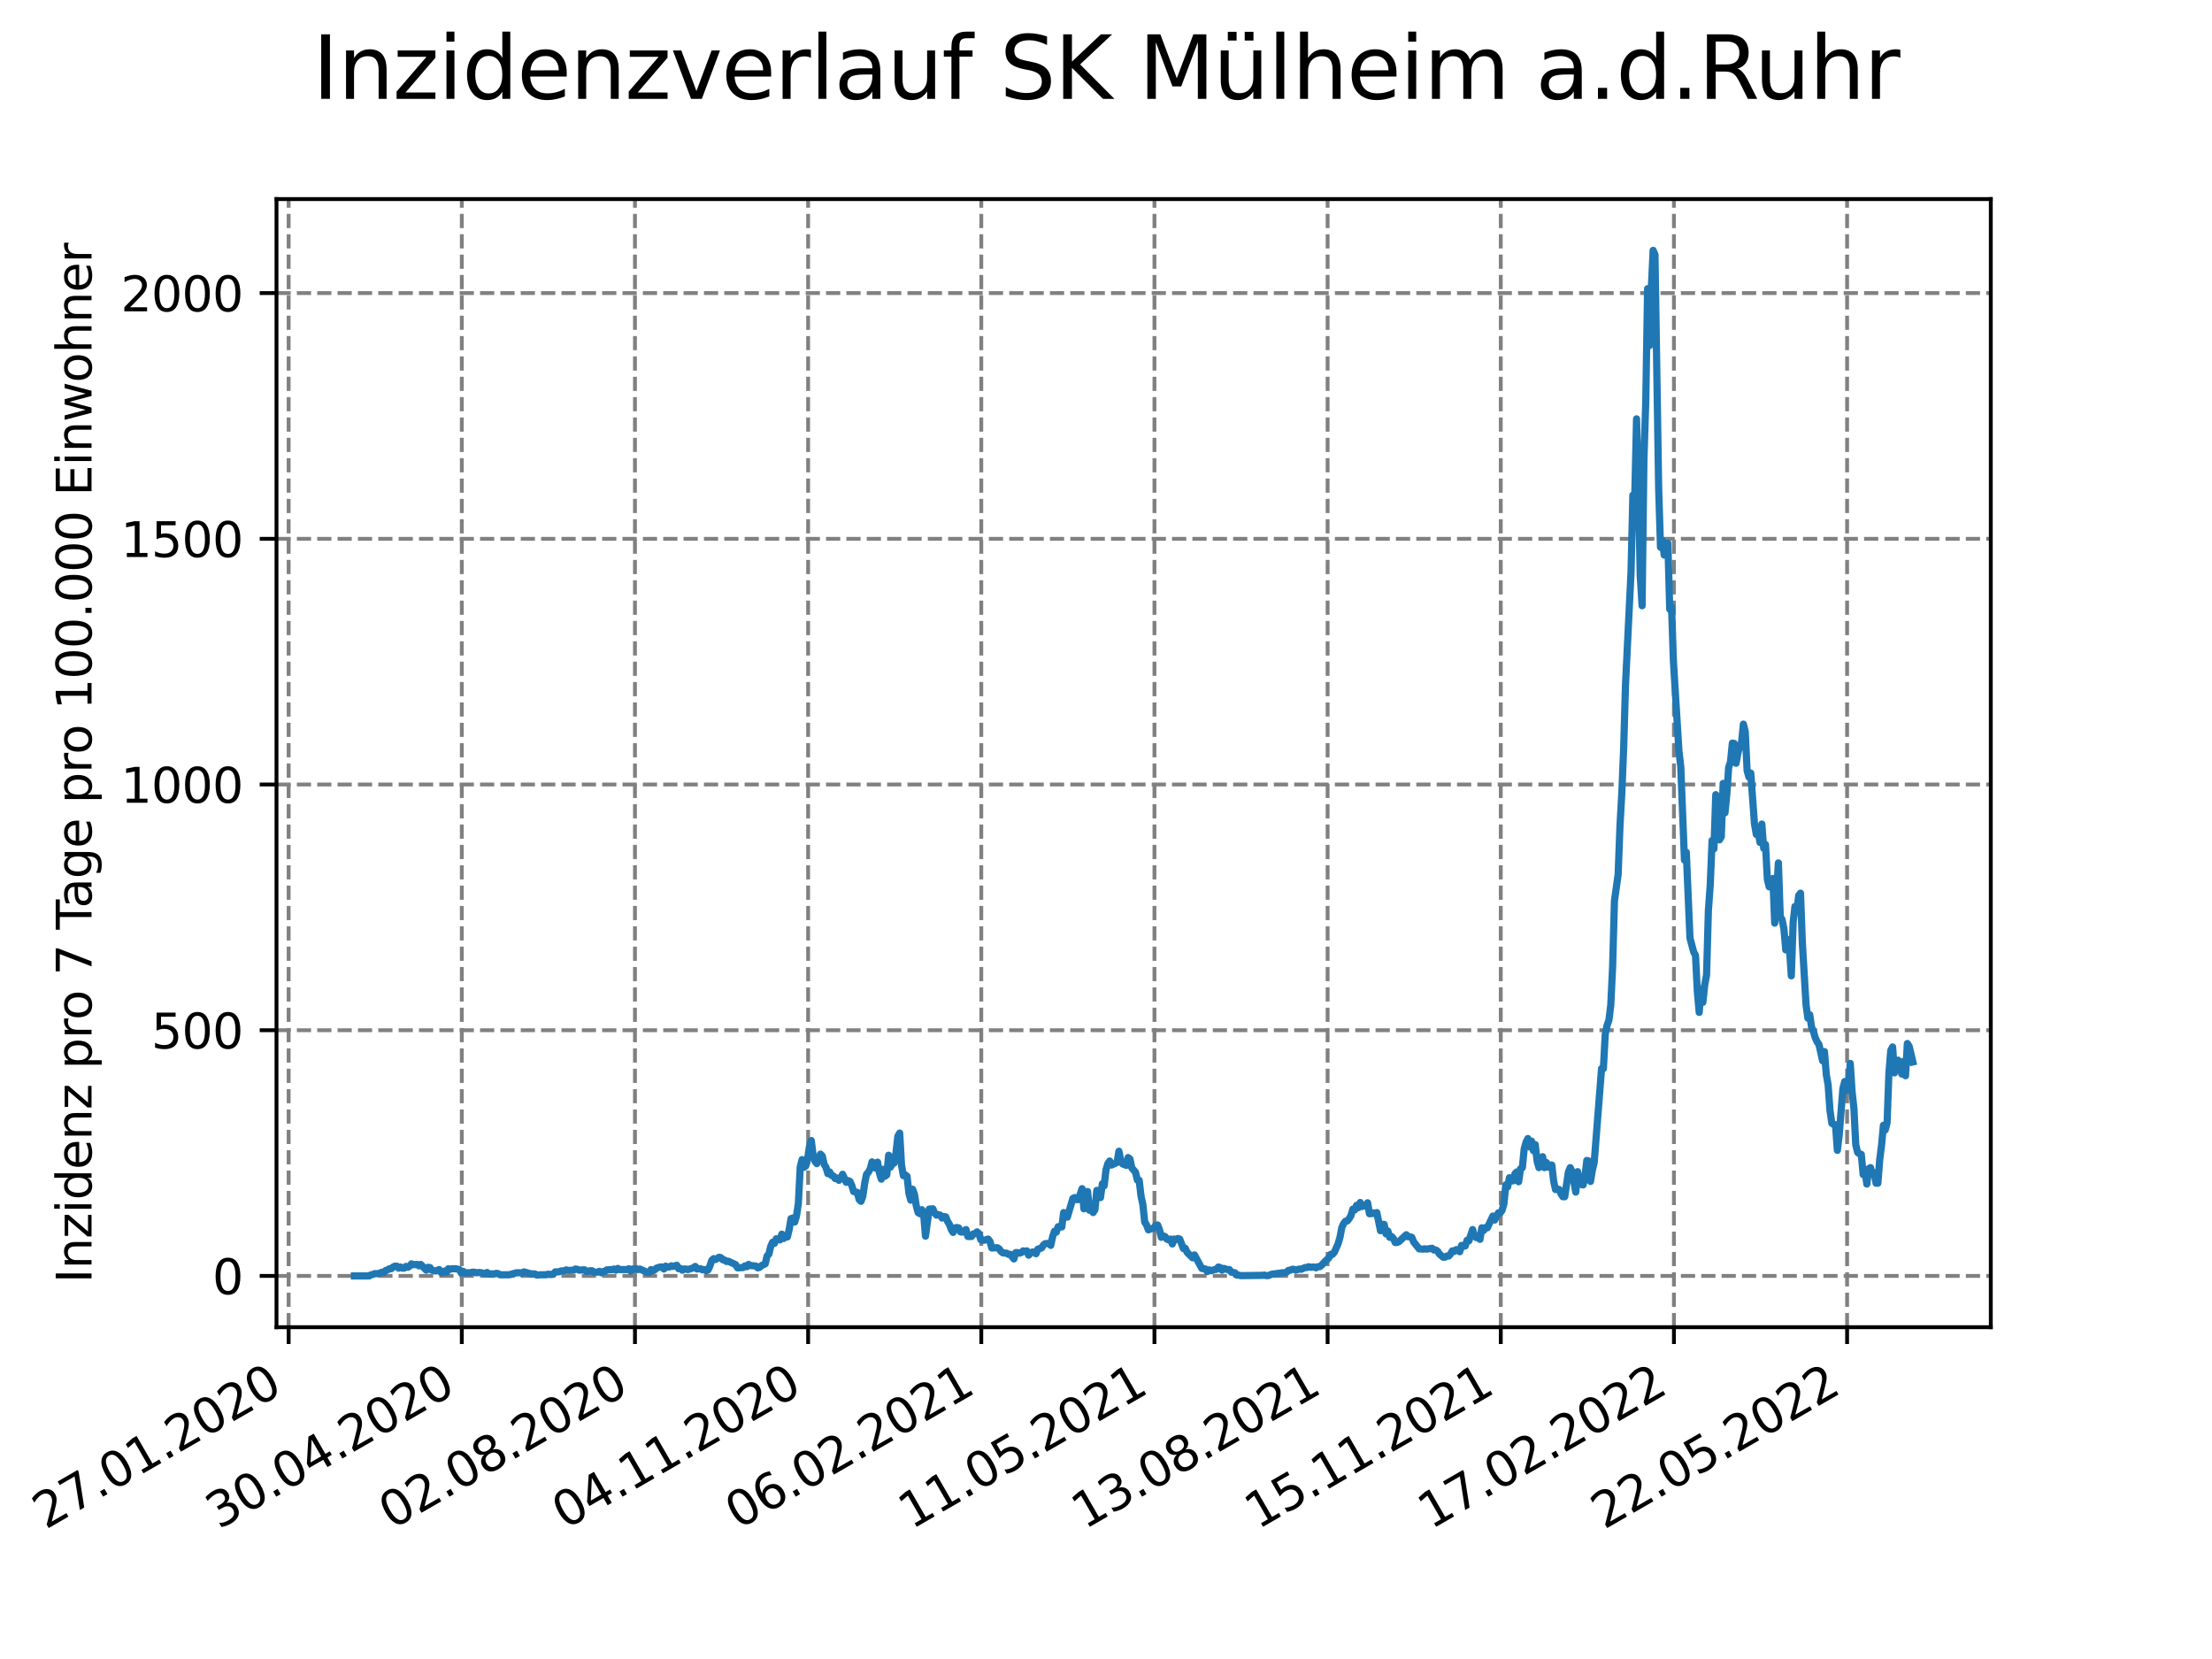 <?xml version="1.0" encoding="utf-8" standalone="no"?>
<!DOCTYPE svg PUBLIC "-//W3C//DTD SVG 1.1//EN"
  "http://www.w3.org/Graphics/SVG/1.1/DTD/svg11.dtd">
<svg xmlns:xlink="http://www.w3.org/1999/xlink" width="460.8pt" height="345.6pt" viewBox="0 0 460.8 345.6" xmlns="http://www.w3.org/2000/svg" version="1.1">
 <defs>
  <style type="text/css">*{stroke-linejoin: round; stroke-linecap: butt}</style>
 </defs>
 <g id="figure_1">
  <g id="patch_1">
   <path d="M 0 345.6 
L 460.8 345.6 
L 460.8 0 
L 0 0 
z
" style="fill: #ffffff"/>
  </g>
  <g id="axes_1">
   <g id="patch_2">
    <path d="M 57.6 276.48 
L 414.72 276.48 
L 414.72 41.472 
L 57.6 41.472 
z
" style="fill: #ffffff"/>
   </g>
   <g id="matplotlib.axis_1">
    <g id="xtick_1">
     <g id="line2d_1">
      <path d="M 60.13 276.48 
L 60.13 41.472 
" clip-path="url(#pe3eaaa226e)" style="fill: none; stroke-dasharray: 2.96,1.28; stroke-dashoffset: 0; stroke: #808080; stroke-width: 0.8"/>
     </g>
     <g id="line2d_2">
      <defs>
       <path id="mf69eba9fa1" d="M 0 0 
L 0 3.5 
" style="stroke: #000000; stroke-width: 0.8"/>
      </defs>
      <g>
       <use xlink:href="#mf69eba9fa1" x="60.13" y="276.48" style="stroke: #000000; stroke-width: 0.8"/>
      </g>
     </g>
     <g id="text_1">
      <!-- 27.01.2020 -->
      <g transform="translate(9.504 318.689)rotate(-30)scale(0.1 -0.1)">
       <defs>
        <path id="DejaVuSans-32" d="M 1228 531 
L 3431 531 
L 3431 0 
L 469 0 
L 469 531 
Q 828 903 1448 1529 
Q 2069 2156 2228 2338 
Q 2531 2678 2651 2914 
Q 2772 3150 2772 3378 
Q 2772 3750 2511 3984 
Q 2250 4219 1831 4219 
Q 1534 4219 1204 4116 
Q 875 4013 500 3803 
L 500 4441 
Q 881 4594 1212 4672 
Q 1544 4750 1819 4750 
Q 2544 4750 2975 4387 
Q 3406 4025 3406 3419 
Q 3406 3131 3298 2873 
Q 3191 2616 2906 2266 
Q 2828 2175 2409 1742 
Q 1991 1309 1228 531 
z
" transform="scale(0.016)"/>
        <path id="DejaVuSans-37" d="M 525 4666 
L 3525 4666 
L 3525 4397 
L 1831 0 
L 1172 0 
L 2766 4134 
L 525 4134 
L 525 4666 
z
" transform="scale(0.016)"/>
        <path id="DejaVuSans-2e" d="M 684 794 
L 1344 794 
L 1344 0 
L 684 0 
L 684 794 
z
" transform="scale(0.016)"/>
        <path id="DejaVuSans-30" d="M 2034 4250 
Q 1547 4250 1301 3770 
Q 1056 3291 1056 2328 
Q 1056 1369 1301 889 
Q 1547 409 2034 409 
Q 2525 409 2770 889 
Q 3016 1369 3016 2328 
Q 3016 3291 2770 3770 
Q 2525 4250 2034 4250 
z
M 2034 4750 
Q 2819 4750 3233 4129 
Q 3647 3509 3647 2328 
Q 3647 1150 3233 529 
Q 2819 -91 2034 -91 
Q 1250 -91 836 529 
Q 422 1150 422 2328 
Q 422 3509 836 4129 
Q 1250 4750 2034 4750 
z
" transform="scale(0.016)"/>
        <path id="DejaVuSans-31" d="M 794 531 
L 1825 531 
L 1825 4091 
L 703 3866 
L 703 4441 
L 1819 4666 
L 2450 4666 
L 2450 531 
L 3481 531 
L 3481 0 
L 794 0 
L 794 531 
z
" transform="scale(0.016)"/>
       </defs>
       <use xlink:href="#DejaVuSans-32"/>
       <use xlink:href="#DejaVuSans-37" x="63.623"/>
       <use xlink:href="#DejaVuSans-2e" x="127.246"/>
       <use xlink:href="#DejaVuSans-30" x="159.033"/>
       <use xlink:href="#DejaVuSans-31" x="222.656"/>
       <use xlink:href="#DejaVuSans-2e" x="286.279"/>
       <use xlink:href="#DejaVuSans-32" x="318.066"/>
       <use xlink:href="#DejaVuSans-30" x="381.689"/>
       <use xlink:href="#DejaVuSans-32" x="445.312"/>
       <use xlink:href="#DejaVuSans-30" x="508.936"/>
      </g>
     </g>
    </g>
    <g id="xtick_2">
     <g id="line2d_3">
      <path d="M 96.202 276.48 
L 96.202 41.472 
" clip-path="url(#pe3eaaa226e)" style="fill: none; stroke-dasharray: 2.96,1.28; stroke-dashoffset: 0; stroke: #808080; stroke-width: 0.8"/>
     </g>
     <g id="line2d_4">
      <g>
       <use xlink:href="#mf69eba9fa1" x="96.202" y="276.48" style="stroke: #000000; stroke-width: 0.8"/>
      </g>
     </g>
     <g id="text_2">
      <!-- 30.04.2020 -->
      <g transform="translate(45.577 318.689)rotate(-30)scale(0.1 -0.1)">
       <defs>
        <path id="DejaVuSans-33" d="M 2597 2516 
Q 3050 2419 3304 2112 
Q 3559 1806 3559 1356 
Q 3559 666 3084 287 
Q 2609 -91 1734 -91 
Q 1441 -91 1130 -33 
Q 819 25 488 141 
L 488 750 
Q 750 597 1062 519 
Q 1375 441 1716 441 
Q 2309 441 2620 675 
Q 2931 909 2931 1356 
Q 2931 1769 2642 2001 
Q 2353 2234 1838 2234 
L 1294 2234 
L 1294 2753 
L 1863 2753 
Q 2328 2753 2575 2939 
Q 2822 3125 2822 3475 
Q 2822 3834 2567 4026 
Q 2313 4219 1838 4219 
Q 1578 4219 1281 4162 
Q 984 4106 628 3988 
L 628 4550 
Q 988 4650 1302 4700 
Q 1616 4750 1894 4750 
Q 2613 4750 3031 4423 
Q 3450 4097 3450 3541 
Q 3450 3153 3228 2886 
Q 3006 2619 2597 2516 
z
" transform="scale(0.016)"/>
        <path id="DejaVuSans-34" d="M 2419 4116 
L 825 1625 
L 2419 1625 
L 2419 4116 
z
M 2253 4666 
L 3047 4666 
L 3047 1625 
L 3713 1625 
L 3713 1100 
L 3047 1100 
L 3047 0 
L 2419 0 
L 2419 1100 
L 313 1100 
L 313 1709 
L 2253 4666 
z
" transform="scale(0.016)"/>
       </defs>
       <use xlink:href="#DejaVuSans-33"/>
       <use xlink:href="#DejaVuSans-30" x="63.623"/>
       <use xlink:href="#DejaVuSans-2e" x="127.246"/>
       <use xlink:href="#DejaVuSans-30" x="159.033"/>
       <use xlink:href="#DejaVuSans-34" x="222.656"/>
       <use xlink:href="#DejaVuSans-2e" x="286.279"/>
       <use xlink:href="#DejaVuSans-32" x="318.066"/>
       <use xlink:href="#DejaVuSans-30" x="381.689"/>
       <use xlink:href="#DejaVuSans-32" x="445.312"/>
       <use xlink:href="#DejaVuSans-30" x="508.936"/>
      </g>
     </g>
    </g>
    <g id="xtick_3">
     <g id="line2d_5">
      <path d="M 132.275 276.48 
L 132.275 41.472 
" clip-path="url(#pe3eaaa226e)" style="fill: none; stroke-dasharray: 2.96,1.28; stroke-dashoffset: 0; stroke: #808080; stroke-width: 0.8"/>
     </g>
     <g id="line2d_6">
      <g>
       <use xlink:href="#mf69eba9fa1" x="132.275" y="276.48" style="stroke: #000000; stroke-width: 0.8"/>
      </g>
     </g>
     <g id="text_3">
      <!-- 02.08.2020 -->
      <g transform="translate(81.65 318.689)rotate(-30)scale(0.1 -0.1)">
       <defs>
        <path id="DejaVuSans-38" d="M 2034 2216 
Q 1584 2216 1326 1975 
Q 1069 1734 1069 1313 
Q 1069 891 1326 650 
Q 1584 409 2034 409 
Q 2484 409 2743 651 
Q 3003 894 3003 1313 
Q 3003 1734 2745 1975 
Q 2488 2216 2034 2216 
z
M 1403 2484 
Q 997 2584 770 2862 
Q 544 3141 544 3541 
Q 544 4100 942 4425 
Q 1341 4750 2034 4750 
Q 2731 4750 3128 4425 
Q 3525 4100 3525 3541 
Q 3525 3141 3298 2862 
Q 3072 2584 2669 2484 
Q 3125 2378 3379 2068 
Q 3634 1759 3634 1313 
Q 3634 634 3220 271 
Q 2806 -91 2034 -91 
Q 1263 -91 848 271 
Q 434 634 434 1313 
Q 434 1759 690 2068 
Q 947 2378 1403 2484 
z
M 1172 3481 
Q 1172 3119 1398 2916 
Q 1625 2713 2034 2713 
Q 2441 2713 2670 2916 
Q 2900 3119 2900 3481 
Q 2900 3844 2670 4047 
Q 2441 4250 2034 4250 
Q 1625 4250 1398 4047 
Q 1172 3844 1172 3481 
z
" transform="scale(0.016)"/>
       </defs>
       <use xlink:href="#DejaVuSans-30"/>
       <use xlink:href="#DejaVuSans-32" x="63.623"/>
       <use xlink:href="#DejaVuSans-2e" x="127.246"/>
       <use xlink:href="#DejaVuSans-30" x="159.033"/>
       <use xlink:href="#DejaVuSans-38" x="222.656"/>
       <use xlink:href="#DejaVuSans-2e" x="286.279"/>
       <use xlink:href="#DejaVuSans-32" x="318.066"/>
       <use xlink:href="#DejaVuSans-30" x="381.689"/>
       <use xlink:href="#DejaVuSans-32" x="445.312"/>
       <use xlink:href="#DejaVuSans-30" x="508.936"/>
      </g>
     </g>
    </g>
    <g id="xtick_4">
     <g id="line2d_7">
      <path d="M 168.348 276.48 
L 168.348 41.472 
" clip-path="url(#pe3eaaa226e)" style="fill: none; stroke-dasharray: 2.96,1.28; stroke-dashoffset: 0; stroke: #808080; stroke-width: 0.8"/>
     </g>
     <g id="line2d_8">
      <g>
       <use xlink:href="#mf69eba9fa1" x="168.348" y="276.48" style="stroke: #000000; stroke-width: 0.8"/>
      </g>
     </g>
     <g id="text_4">
      <!-- 04.11.2020 -->
      <g transform="translate(117.723 318.689)rotate(-30)scale(0.1 -0.1)">
       <use xlink:href="#DejaVuSans-30"/>
       <use xlink:href="#DejaVuSans-34" x="63.623"/>
       <use xlink:href="#DejaVuSans-2e" x="127.246"/>
       <use xlink:href="#DejaVuSans-31" x="159.033"/>
       <use xlink:href="#DejaVuSans-31" x="222.656"/>
       <use xlink:href="#DejaVuSans-2e" x="286.279"/>
       <use xlink:href="#DejaVuSans-32" x="318.066"/>
       <use xlink:href="#DejaVuSans-30" x="381.689"/>
       <use xlink:href="#DejaVuSans-32" x="445.312"/>
       <use xlink:href="#DejaVuSans-30" x="508.936"/>
      </g>
     </g>
    </g>
    <g id="xtick_5">
     <g id="line2d_9">
      <path d="M 204.42 276.48 
L 204.42 41.472 
" clip-path="url(#pe3eaaa226e)" style="fill: none; stroke-dasharray: 2.96,1.28; stroke-dashoffset: 0; stroke: #808080; stroke-width: 0.8"/>
     </g>
     <g id="line2d_10">
      <g>
       <use xlink:href="#mf69eba9fa1" x="204.42" y="276.48" style="stroke: #000000; stroke-width: 0.8"/>
      </g>
     </g>
     <g id="text_5">
      <!-- 06.02.2021 -->
      <g transform="translate(153.795 318.689)rotate(-30)scale(0.1 -0.1)">
       <defs>
        <path id="DejaVuSans-36" d="M 2113 2584 
Q 1688 2584 1439 2293 
Q 1191 2003 1191 1497 
Q 1191 994 1439 701 
Q 1688 409 2113 409 
Q 2538 409 2786 701 
Q 3034 994 3034 1497 
Q 3034 2003 2786 2293 
Q 2538 2584 2113 2584 
z
M 3366 4563 
L 3366 3988 
Q 3128 4100 2886 4159 
Q 2644 4219 2406 4219 
Q 1781 4219 1451 3797 
Q 1122 3375 1075 2522 
Q 1259 2794 1537 2939 
Q 1816 3084 2150 3084 
Q 2853 3084 3261 2657 
Q 3669 2231 3669 1497 
Q 3669 778 3244 343 
Q 2819 -91 2113 -91 
Q 1303 -91 875 529 
Q 447 1150 447 2328 
Q 447 3434 972 4092 
Q 1497 4750 2381 4750 
Q 2619 4750 2861 4703 
Q 3103 4656 3366 4563 
z
" transform="scale(0.016)"/>
       </defs>
       <use xlink:href="#DejaVuSans-30"/>
       <use xlink:href="#DejaVuSans-36" x="63.623"/>
       <use xlink:href="#DejaVuSans-2e" x="127.246"/>
       <use xlink:href="#DejaVuSans-30" x="159.033"/>
       <use xlink:href="#DejaVuSans-32" x="222.656"/>
       <use xlink:href="#DejaVuSans-2e" x="286.279"/>
       <use xlink:href="#DejaVuSans-32" x="318.066"/>
       <use xlink:href="#DejaVuSans-30" x="381.689"/>
       <use xlink:href="#DejaVuSans-32" x="445.312"/>
       <use xlink:href="#DejaVuSans-31" x="508.936"/>
      </g>
     </g>
    </g>
    <g id="xtick_6">
     <g id="line2d_11">
      <path d="M 240.493 276.48 
L 240.493 41.472 
" clip-path="url(#pe3eaaa226e)" style="fill: none; stroke-dasharray: 2.96,1.28; stroke-dashoffset: 0; stroke: #808080; stroke-width: 0.8"/>
     </g>
     <g id="line2d_12">
      <g>
       <use xlink:href="#mf69eba9fa1" x="240.493" y="276.48" style="stroke: #000000; stroke-width: 0.8"/>
      </g>
     </g>
     <g id="text_6">
      <!-- 11.05.2021 -->
      <g transform="translate(189.868 318.689)rotate(-30)scale(0.1 -0.1)">
       <defs>
        <path id="DejaVuSans-35" d="M 691 4666 
L 3169 4666 
L 3169 4134 
L 1269 4134 
L 1269 2991 
Q 1406 3038 1543 3061 
Q 1681 3084 1819 3084 
Q 2600 3084 3056 2656 
Q 3513 2228 3513 1497 
Q 3513 744 3044 326 
Q 2575 -91 1722 -91 
Q 1428 -91 1123 -41 
Q 819 9 494 109 
L 494 744 
Q 775 591 1075 516 
Q 1375 441 1709 441 
Q 2250 441 2565 725 
Q 2881 1009 2881 1497 
Q 2881 1984 2565 2268 
Q 2250 2553 1709 2553 
Q 1456 2553 1204 2497 
Q 953 2441 691 2322 
L 691 4666 
z
" transform="scale(0.016)"/>
       </defs>
       <use xlink:href="#DejaVuSans-31"/>
       <use xlink:href="#DejaVuSans-31" x="63.623"/>
       <use xlink:href="#DejaVuSans-2e" x="127.246"/>
       <use xlink:href="#DejaVuSans-30" x="159.033"/>
       <use xlink:href="#DejaVuSans-35" x="222.656"/>
       <use xlink:href="#DejaVuSans-2e" x="286.279"/>
       <use xlink:href="#DejaVuSans-32" x="318.066"/>
       <use xlink:href="#DejaVuSans-30" x="381.689"/>
       <use xlink:href="#DejaVuSans-32" x="445.312"/>
       <use xlink:href="#DejaVuSans-31" x="508.936"/>
      </g>
     </g>
    </g>
    <g id="xtick_7">
     <g id="line2d_13">
      <path d="M 276.566 276.48 
L 276.566 41.472 
" clip-path="url(#pe3eaaa226e)" style="fill: none; stroke-dasharray: 2.96,1.28; stroke-dashoffset: 0; stroke: #808080; stroke-width: 0.8"/>
     </g>
     <g id="line2d_14">
      <g>
       <use xlink:href="#mf69eba9fa1" x="276.566" y="276.48" style="stroke: #000000; stroke-width: 0.8"/>
      </g>
     </g>
     <g id="text_7">
      <!-- 13.08.2021 -->
      <g transform="translate(225.941 318.689)rotate(-30)scale(0.1 -0.1)">
       <use xlink:href="#DejaVuSans-31"/>
       <use xlink:href="#DejaVuSans-33" x="63.623"/>
       <use xlink:href="#DejaVuSans-2e" x="127.246"/>
       <use xlink:href="#DejaVuSans-30" x="159.033"/>
       <use xlink:href="#DejaVuSans-38" x="222.656"/>
       <use xlink:href="#DejaVuSans-2e" x="286.279"/>
       <use xlink:href="#DejaVuSans-32" x="318.066"/>
       <use xlink:href="#DejaVuSans-30" x="381.689"/>
       <use xlink:href="#DejaVuSans-32" x="445.312"/>
       <use xlink:href="#DejaVuSans-31" x="508.936"/>
      </g>
     </g>
    </g>
    <g id="xtick_8">
     <g id="line2d_15">
      <path d="M 312.639 276.48 
L 312.639 41.472 
" clip-path="url(#pe3eaaa226e)" style="fill: none; stroke-dasharray: 2.96,1.28; stroke-dashoffset: 0; stroke: #808080; stroke-width: 0.8"/>
     </g>
     <g id="line2d_16">
      <g>
       <use xlink:href="#mf69eba9fa1" x="312.639" y="276.48" style="stroke: #000000; stroke-width: 0.8"/>
      </g>
     </g>
     <g id="text_8">
      <!-- 15.11.2021 -->
      <g transform="translate(262.013 318.689)rotate(-30)scale(0.1 -0.1)">
       <use xlink:href="#DejaVuSans-31"/>
       <use xlink:href="#DejaVuSans-35" x="63.623"/>
       <use xlink:href="#DejaVuSans-2e" x="127.246"/>
       <use xlink:href="#DejaVuSans-31" x="159.033"/>
       <use xlink:href="#DejaVuSans-31" x="222.656"/>
       <use xlink:href="#DejaVuSans-2e" x="286.279"/>
       <use xlink:href="#DejaVuSans-32" x="318.066"/>
       <use xlink:href="#DejaVuSans-30" x="381.689"/>
       <use xlink:href="#DejaVuSans-32" x="445.312"/>
       <use xlink:href="#DejaVuSans-31" x="508.936"/>
      </g>
     </g>
    </g>
    <g id="xtick_9">
     <g id="line2d_17">
      <path d="M 348.711 276.48 
L 348.711 41.472 
" clip-path="url(#pe3eaaa226e)" style="fill: none; stroke-dasharray: 2.96,1.28; stroke-dashoffset: 0; stroke: #808080; stroke-width: 0.8"/>
     </g>
     <g id="line2d_18">
      <g>
       <use xlink:href="#mf69eba9fa1" x="348.711" y="276.48" style="stroke: #000000; stroke-width: 0.8"/>
      </g>
     </g>
     <g id="text_9">
      <!-- 17.02.2022 -->
      <g transform="translate(298.086 318.689)rotate(-30)scale(0.1 -0.1)">
       <use xlink:href="#DejaVuSans-31"/>
       <use xlink:href="#DejaVuSans-37" x="63.623"/>
       <use xlink:href="#DejaVuSans-2e" x="127.246"/>
       <use xlink:href="#DejaVuSans-30" x="159.033"/>
       <use xlink:href="#DejaVuSans-32" x="222.656"/>
       <use xlink:href="#DejaVuSans-2e" x="286.279"/>
       <use xlink:href="#DejaVuSans-32" x="318.066"/>
       <use xlink:href="#DejaVuSans-30" x="381.689"/>
       <use xlink:href="#DejaVuSans-32" x="445.312"/>
       <use xlink:href="#DejaVuSans-32" x="508.936"/>
      </g>
     </g>
    </g>
    <g id="xtick_10">
     <g id="line2d_19">
      <path d="M 384.784 276.48 
L 384.784 41.472 
" clip-path="url(#pe3eaaa226e)" style="fill: none; stroke-dasharray: 2.96,1.28; stroke-dashoffset: 0; stroke: #808080; stroke-width: 0.8"/>
     </g>
     <g id="line2d_20">
      <g>
       <use xlink:href="#mf69eba9fa1" x="384.784" y="276.48" style="stroke: #000000; stroke-width: 0.8"/>
      </g>
     </g>
     <g id="text_10">
      <!-- 22.05.2022 -->
      <g transform="translate(334.159 318.689)rotate(-30)scale(0.1 -0.1)">
       <use xlink:href="#DejaVuSans-32"/>
       <use xlink:href="#DejaVuSans-32" x="63.623"/>
       <use xlink:href="#DejaVuSans-2e" x="127.246"/>
       <use xlink:href="#DejaVuSans-30" x="159.033"/>
       <use xlink:href="#DejaVuSans-35" x="222.656"/>
       <use xlink:href="#DejaVuSans-2e" x="286.279"/>
       <use xlink:href="#DejaVuSans-32" x="318.066"/>
       <use xlink:href="#DejaVuSans-30" x="381.689"/>
       <use xlink:href="#DejaVuSans-32" x="445.312"/>
       <use xlink:href="#DejaVuSans-32" x="508.936"/>
      </g>
     </g>
    </g>
   </g>
   <g id="matplotlib.axis_2">
    <g id="ytick_1">
     <g id="line2d_21">
      <path d="M 57.6 265.798 
L 414.72 265.798 
" clip-path="url(#pe3eaaa226e)" style="fill: none; stroke-dasharray: 2.96,1.28; stroke-dashoffset: 0; stroke: #808080; stroke-width: 0.8"/>
     </g>
     <g id="line2d_22">
      <defs>
       <path id="m84c4c71067" d="M 0 0 
L -3.5 0 
" style="stroke: #000000; stroke-width: 0.8"/>
      </defs>
      <g>
       <use xlink:href="#m84c4c71067" x="57.6" y="265.798" style="stroke: #000000; stroke-width: 0.8"/>
      </g>
     </g>
     <g id="text_11">
      <!-- 0 -->
      <g transform="translate(44.237 269.597)scale(0.1 -0.1)">
       <use xlink:href="#DejaVuSans-30"/>
      </g>
     </g>
    </g>
    <g id="ytick_2">
     <g id="line2d_23">
      <path d="M 57.6 214.612 
L 414.72 214.612 
" clip-path="url(#pe3eaaa226e)" style="fill: none; stroke-dasharray: 2.96,1.28; stroke-dashoffset: 0; stroke: #808080; stroke-width: 0.8"/>
     </g>
     <g id="line2d_24">
      <g>
       <use xlink:href="#m84c4c71067" x="57.6" y="214.612" style="stroke: #000000; stroke-width: 0.8"/>
      </g>
     </g>
     <g id="text_12">
      <!-- 500 -->
      <g transform="translate(31.512 218.411)scale(0.1 -0.1)">
       <use xlink:href="#DejaVuSans-35"/>
       <use xlink:href="#DejaVuSans-30" x="63.623"/>
       <use xlink:href="#DejaVuSans-30" x="127.246"/>
      </g>
     </g>
    </g>
    <g id="ytick_3">
     <g id="line2d_25">
      <path d="M 57.6 163.426 
L 414.72 163.426 
" clip-path="url(#pe3eaaa226e)" style="fill: none; stroke-dasharray: 2.96,1.28; stroke-dashoffset: 0; stroke: #808080; stroke-width: 0.8"/>
     </g>
     <g id="line2d_26">
      <g>
       <use xlink:href="#m84c4c71067" x="57.6" y="163.426" style="stroke: #000000; stroke-width: 0.8"/>
      </g>
     </g>
     <g id="text_13">
      <!-- 1000 -->
      <g transform="translate(25.15 167.226)scale(0.1 -0.1)">
       <use xlink:href="#DejaVuSans-31"/>
       <use xlink:href="#DejaVuSans-30" x="63.623"/>
       <use xlink:href="#DejaVuSans-30" x="127.246"/>
       <use xlink:href="#DejaVuSans-30" x="190.869"/>
      </g>
     </g>
    </g>
    <g id="ytick_4">
     <g id="line2d_27">
      <path d="M 57.6 112.241 
L 414.72 112.241 
" clip-path="url(#pe3eaaa226e)" style="fill: none; stroke-dasharray: 2.96,1.28; stroke-dashoffset: 0; stroke: #808080; stroke-width: 0.8"/>
     </g>
     <g id="line2d_28">
      <g>
       <use xlink:href="#m84c4c71067" x="57.6" y="112.241" style="stroke: #000000; stroke-width: 0.8"/>
      </g>
     </g>
     <g id="text_14">
      <!-- 1500 -->
      <g transform="translate(25.15 116.04)scale(0.1 -0.1)">
       <use xlink:href="#DejaVuSans-31"/>
       <use xlink:href="#DejaVuSans-35" x="63.623"/>
       <use xlink:href="#DejaVuSans-30" x="127.246"/>
       <use xlink:href="#DejaVuSans-30" x="190.869"/>
      </g>
     </g>
    </g>
    <g id="ytick_5">
     <g id="line2d_29">
      <path d="M 57.6 61.055 
L 414.72 61.055 
" clip-path="url(#pe3eaaa226e)" style="fill: none; stroke-dasharray: 2.96,1.28; stroke-dashoffset: 0; stroke: #808080; stroke-width: 0.8"/>
     </g>
     <g id="line2d_30">
      <g>
       <use xlink:href="#m84c4c71067" x="57.6" y="61.055" style="stroke: #000000; stroke-width: 0.8"/>
      </g>
     </g>
     <g id="text_15">
      <!-- 2000 -->
      <g transform="translate(25.15 64.854)scale(0.1 -0.1)">
       <use xlink:href="#DejaVuSans-32"/>
       <use xlink:href="#DejaVuSans-30" x="63.623"/>
       <use xlink:href="#DejaVuSans-30" x="127.246"/>
       <use xlink:href="#DejaVuSans-30" x="190.869"/>
      </g>
     </g>
    </g>
    <g id="text_16">
     <!-- Inzidenz pro 7 Tage pro 100.000 Einwohner -->
     <g transform="translate(19.07 267.301)rotate(-90)scale(0.1 -0.1)">
      <defs>
       <path id="DejaVuSans-49" d="M 628 4666 
L 1259 4666 
L 1259 0 
L 628 0 
L 628 4666 
z
" transform="scale(0.016)"/>
       <path id="DejaVuSans-6e" d="M 3513 2113 
L 3513 0 
L 2938 0 
L 2938 2094 
Q 2938 2591 2744 2837 
Q 2550 3084 2163 3084 
Q 1697 3084 1428 2787 
Q 1159 2491 1159 1978 
L 1159 0 
L 581 0 
L 581 3500 
L 1159 3500 
L 1159 2956 
Q 1366 3272 1645 3428 
Q 1925 3584 2291 3584 
Q 2894 3584 3203 3211 
Q 3513 2838 3513 2113 
z
" transform="scale(0.016)"/>
       <path id="DejaVuSans-7a" d="M 353 3500 
L 3084 3500 
L 3084 2975 
L 922 459 
L 3084 459 
L 3084 0 
L 275 0 
L 275 525 
L 2438 3041 
L 353 3041 
L 353 3500 
z
" transform="scale(0.016)"/>
       <path id="DejaVuSans-69" d="M 603 3500 
L 1178 3500 
L 1178 0 
L 603 0 
L 603 3500 
z
M 603 4863 
L 1178 4863 
L 1178 4134 
L 603 4134 
L 603 4863 
z
" transform="scale(0.016)"/>
       <path id="DejaVuSans-64" d="M 2906 2969 
L 2906 4863 
L 3481 4863 
L 3481 0 
L 2906 0 
L 2906 525 
Q 2725 213 2448 61 
Q 2172 -91 1784 -91 
Q 1150 -91 751 415 
Q 353 922 353 1747 
Q 353 2572 751 3078 
Q 1150 3584 1784 3584 
Q 2172 3584 2448 3432 
Q 2725 3281 2906 2969 
z
M 947 1747 
Q 947 1113 1208 752 
Q 1469 391 1925 391 
Q 2381 391 2643 752 
Q 2906 1113 2906 1747 
Q 2906 2381 2643 2742 
Q 2381 3103 1925 3103 
Q 1469 3103 1208 2742 
Q 947 2381 947 1747 
z
" transform="scale(0.016)"/>
       <path id="DejaVuSans-65" d="M 3597 1894 
L 3597 1613 
L 953 1613 
Q 991 1019 1311 708 
Q 1631 397 2203 397 
Q 2534 397 2845 478 
Q 3156 559 3463 722 
L 3463 178 
Q 3153 47 2828 -22 
Q 2503 -91 2169 -91 
Q 1331 -91 842 396 
Q 353 884 353 1716 
Q 353 2575 817 3079 
Q 1281 3584 2069 3584 
Q 2775 3584 3186 3129 
Q 3597 2675 3597 1894 
z
M 3022 2063 
Q 3016 2534 2758 2815 
Q 2500 3097 2075 3097 
Q 1594 3097 1305 2825 
Q 1016 2553 972 2059 
L 3022 2063 
z
" transform="scale(0.016)"/>
       <path id="DejaVuSans-20" transform="scale(0.016)"/>
       <path id="DejaVuSans-70" d="M 1159 525 
L 1159 -1331 
L 581 -1331 
L 581 3500 
L 1159 3500 
L 1159 2969 
Q 1341 3281 1617 3432 
Q 1894 3584 2278 3584 
Q 2916 3584 3314 3078 
Q 3713 2572 3713 1747 
Q 3713 922 3314 415 
Q 2916 -91 2278 -91 
Q 1894 -91 1617 61 
Q 1341 213 1159 525 
z
M 3116 1747 
Q 3116 2381 2855 2742 
Q 2594 3103 2138 3103 
Q 1681 3103 1420 2742 
Q 1159 2381 1159 1747 
Q 1159 1113 1420 752 
Q 1681 391 2138 391 
Q 2594 391 2855 752 
Q 3116 1113 3116 1747 
z
" transform="scale(0.016)"/>
       <path id="DejaVuSans-72" d="M 2631 2963 
Q 2534 3019 2420 3045 
Q 2306 3072 2169 3072 
Q 1681 3072 1420 2755 
Q 1159 2438 1159 1844 
L 1159 0 
L 581 0 
L 581 3500 
L 1159 3500 
L 1159 2956 
Q 1341 3275 1631 3429 
Q 1922 3584 2338 3584 
Q 2397 3584 2469 3576 
Q 2541 3569 2628 3553 
L 2631 2963 
z
" transform="scale(0.016)"/>
       <path id="DejaVuSans-6f" d="M 1959 3097 
Q 1497 3097 1228 2736 
Q 959 2375 959 1747 
Q 959 1119 1226 758 
Q 1494 397 1959 397 
Q 2419 397 2687 759 
Q 2956 1122 2956 1747 
Q 2956 2369 2687 2733 
Q 2419 3097 1959 3097 
z
M 1959 3584 
Q 2709 3584 3137 3096 
Q 3566 2609 3566 1747 
Q 3566 888 3137 398 
Q 2709 -91 1959 -91 
Q 1206 -91 779 398 
Q 353 888 353 1747 
Q 353 2609 779 3096 
Q 1206 3584 1959 3584 
z
" transform="scale(0.016)"/>
       <path id="DejaVuSans-54" d="M -19 4666 
L 3928 4666 
L 3928 4134 
L 2272 4134 
L 2272 0 
L 1638 0 
L 1638 4134 
L -19 4134 
L -19 4666 
z
" transform="scale(0.016)"/>
       <path id="DejaVuSans-61" d="M 2194 1759 
Q 1497 1759 1228 1600 
Q 959 1441 959 1056 
Q 959 750 1161 570 
Q 1363 391 1709 391 
Q 2188 391 2477 730 
Q 2766 1069 2766 1631 
L 2766 1759 
L 2194 1759 
z
M 3341 1997 
L 3341 0 
L 2766 0 
L 2766 531 
Q 2569 213 2275 61 
Q 1981 -91 1556 -91 
Q 1019 -91 701 211 
Q 384 513 384 1019 
Q 384 1609 779 1909 
Q 1175 2209 1959 2209 
L 2766 2209 
L 2766 2266 
Q 2766 2663 2505 2880 
Q 2244 3097 1772 3097 
Q 1472 3097 1187 3025 
Q 903 2953 641 2809 
L 641 3341 
Q 956 3463 1253 3523 
Q 1550 3584 1831 3584 
Q 2591 3584 2966 3190 
Q 3341 2797 3341 1997 
z
" transform="scale(0.016)"/>
       <path id="DejaVuSans-67" d="M 2906 1791 
Q 2906 2416 2648 2759 
Q 2391 3103 1925 3103 
Q 1463 3103 1205 2759 
Q 947 2416 947 1791 
Q 947 1169 1205 825 
Q 1463 481 1925 481 
Q 2391 481 2648 825 
Q 2906 1169 2906 1791 
z
M 3481 434 
Q 3481 -459 3084 -895 
Q 2688 -1331 1869 -1331 
Q 1566 -1331 1297 -1286 
Q 1028 -1241 775 -1147 
L 775 -588 
Q 1028 -725 1275 -790 
Q 1522 -856 1778 -856 
Q 2344 -856 2625 -561 
Q 2906 -266 2906 331 
L 2906 616 
Q 2728 306 2450 153 
Q 2172 0 1784 0 
Q 1141 0 747 490 
Q 353 981 353 1791 
Q 353 2603 747 3093 
Q 1141 3584 1784 3584 
Q 2172 3584 2450 3431 
Q 2728 3278 2906 2969 
L 2906 3500 
L 3481 3500 
L 3481 434 
z
" transform="scale(0.016)"/>
       <path id="DejaVuSans-45" d="M 628 4666 
L 3578 4666 
L 3578 4134 
L 1259 4134 
L 1259 2753 
L 3481 2753 
L 3481 2222 
L 1259 2222 
L 1259 531 
L 3634 531 
L 3634 0 
L 628 0 
L 628 4666 
z
" transform="scale(0.016)"/>
       <path id="DejaVuSans-77" d="M 269 3500 
L 844 3500 
L 1563 769 
L 2278 3500 
L 2956 3500 
L 3675 769 
L 4391 3500 
L 4966 3500 
L 4050 0 
L 3372 0 
L 2619 2869 
L 1863 0 
L 1184 0 
L 269 3500 
z
" transform="scale(0.016)"/>
       <path id="DejaVuSans-68" d="M 3513 2113 
L 3513 0 
L 2938 0 
L 2938 2094 
Q 2938 2591 2744 2837 
Q 2550 3084 2163 3084 
Q 1697 3084 1428 2787 
Q 1159 2491 1159 1978 
L 1159 0 
L 581 0 
L 581 4863 
L 1159 4863 
L 1159 2956 
Q 1366 3272 1645 3428 
Q 1925 3584 2291 3584 
Q 2894 3584 3203 3211 
Q 3513 2838 3513 2113 
z
" transform="scale(0.016)"/>
      </defs>
      <use xlink:href="#DejaVuSans-49"/>
      <use xlink:href="#DejaVuSans-6e" x="29.492"/>
      <use xlink:href="#DejaVuSans-7a" x="92.871"/>
      <use xlink:href="#DejaVuSans-69" x="145.361"/>
      <use xlink:href="#DejaVuSans-64" x="173.145"/>
      <use xlink:href="#DejaVuSans-65" x="236.621"/>
      <use xlink:href="#DejaVuSans-6e" x="298.145"/>
      <use xlink:href="#DejaVuSans-7a" x="361.523"/>
      <use xlink:href="#DejaVuSans-20" x="414.014"/>
      <use xlink:href="#DejaVuSans-70" x="445.801"/>
      <use xlink:href="#DejaVuSans-72" x="509.277"/>
      <use xlink:href="#DejaVuSans-6f" x="548.141"/>
      <use xlink:href="#DejaVuSans-20" x="609.322"/>
      <use xlink:href="#DejaVuSans-37" x="641.109"/>
      <use xlink:href="#DejaVuSans-20" x="704.732"/>
      <use xlink:href="#DejaVuSans-54" x="736.52"/>
      <use xlink:href="#DejaVuSans-61" x="781.104"/>
      <use xlink:href="#DejaVuSans-67" x="842.383"/>
      <use xlink:href="#DejaVuSans-65" x="905.859"/>
      <use xlink:href="#DejaVuSans-20" x="967.383"/>
      <use xlink:href="#DejaVuSans-70" x="999.17"/>
      <use xlink:href="#DejaVuSans-72" x="1062.646"/>
      <use xlink:href="#DejaVuSans-6f" x="1101.51"/>
      <use xlink:href="#DejaVuSans-20" x="1162.691"/>
      <use xlink:href="#DejaVuSans-31" x="1194.479"/>
      <use xlink:href="#DejaVuSans-30" x="1258.102"/>
      <use xlink:href="#DejaVuSans-30" x="1321.725"/>
      <use xlink:href="#DejaVuSans-2e" x="1385.348"/>
      <use xlink:href="#DejaVuSans-30" x="1417.135"/>
      <use xlink:href="#DejaVuSans-30" x="1480.758"/>
      <use xlink:href="#DejaVuSans-30" x="1544.381"/>
      <use xlink:href="#DejaVuSans-20" x="1608.004"/>
      <use xlink:href="#DejaVuSans-45" x="1639.791"/>
      <use xlink:href="#DejaVuSans-69" x="1702.975"/>
      <use xlink:href="#DejaVuSans-6e" x="1730.758"/>
      <use xlink:href="#DejaVuSans-77" x="1794.137"/>
      <use xlink:href="#DejaVuSans-6f" x="1875.924"/>
      <use xlink:href="#DejaVuSans-68" x="1937.105"/>
      <use xlink:href="#DejaVuSans-6e" x="2000.484"/>
      <use xlink:href="#DejaVuSans-65" x="2063.863"/>
      <use xlink:href="#DejaVuSans-72" x="2125.387"/>
     </g>
    </g>
   </g>
   <g id="line2d_31">
    <path d="M 73.833 265.798 
L 76.903 265.798 
L 77.286 265.558 
L 77.67 265.498 
L 78.054 265.318 
L 78.822 265.318 
L 79.589 265.018 
L 79.973 265.078 
L 80.357 264.658 
L 80.74 264.538 
L 81.124 264.298 
L 81.508 264.298 
L 81.892 263.938 
L 82.275 263.758 
L 82.659 263.758 
L 83.043 264.178 
L 83.427 263.938 
L 83.81 264.178 
L 84.194 264.178 
L 84.578 263.818 
L 84.962 263.998 
L 85.345 263.758 
L 85.729 263.278 
L 86.113 263.458 
L 86.88 263.398 
L 87.264 263.698 
L 87.648 263.398 
L 88.799 264.598 
L 89.183 263.998 
L 89.567 264.058 
L 89.95 264.598 
L 90.718 264.778 
L 91.485 264.478 
L 91.869 265.078 
L 92.253 265.078 
L 92.637 264.778 
L 93.02 265.018 
L 93.404 264.298 
L 93.788 264.418 
L 94.172 264.298 
L 94.939 264.298 
L 95.707 264.478 
L 96.09 265.198 
L 96.474 264.838 
L 96.858 265.138 
L 98.009 265.138 
L 98.393 265.018 
L 98.777 265.018 
L 99.16 265.138 
L 99.928 265.078 
L 101.079 265.318 
L 101.463 265.078 
L 101.847 265.378 
L 102.998 265.378 
L 103.382 265.258 
L 103.765 265.318 
L 104.149 265.558 
L 106.068 265.558 
L 107.603 265.138 
L 108.37 265.138 
L 108.754 265.258 
L 109.138 264.958 
L 110.673 265.378 
L 111.44 265.378 
L 111.824 265.618 
L 112.592 265.558 
L 113.743 265.558 
L 114.127 265.438 
L 114.894 265.498 
L 115.278 265.378 
L 115.662 264.958 
L 116.429 264.958 
L 116.813 264.778 
L 117.581 264.718 
L 117.964 264.538 
L 118.348 264.658 
L 119.499 264.598 
L 119.883 264.358 
L 120.267 264.418 
L 120.651 264.598 
L 121.418 264.538 
L 121.802 264.538 
L 122.186 264.898 
L 122.953 264.718 
L 123.337 264.718 
L 123.721 265.018 
L 124.488 265.018 
L 124.872 264.838 
L 125.256 265.138 
L 125.639 264.898 
L 126.023 264.838 
L 126.407 264.538 
L 127.558 264.478 
L 127.942 264.358 
L 128.326 264.598 
L 128.709 264.238 
L 129.093 264.478 
L 130.628 264.478 
L 131.012 264.298 
L 131.396 264.778 
L 131.779 264.358 
L 132.547 264.298 
L 132.931 264.478 
L 133.314 264.358 
L 134.849 265.078 
L 135.233 265.078 
L 135.617 264.478 
L 136.001 264.718 
L 136.384 264.538 
L 136.768 264.178 
L 137.536 263.938 
L 137.919 263.938 
L 138.303 264.358 
L 138.687 263.758 
L 139.071 263.938 
L 139.454 263.938 
L 139.838 263.698 
L 140.222 263.818 
L 140.989 263.578 
L 141.373 264.298 
L 141.757 264.238 
L 142.141 264.598 
L 142.524 264.358 
L 142.908 264.358 
L 143.292 264.478 
L 144.443 264.118 
L 144.827 263.818 
L 145.211 264.358 
L 145.978 264.298 
L 146.362 264.538 
L 146.746 264.478 
L 147.129 264.718 
L 147.513 264.538 
L 147.897 263.698 
L 148.281 262.558 
L 148.664 262.198 
L 149.048 262.378 
L 149.816 261.898 
L 150.199 262.018 
L 150.583 262.438 
L 150.967 262.498 
L 151.351 262.798 
L 151.734 262.738 
L 153.269 263.458 
L 153.653 264.118 
L 154.804 264.058 
L 155.188 263.698 
L 155.572 263.878 
L 155.956 263.398 
L 156.339 263.638 
L 157.107 263.698 
L 157.491 263.758 
L 157.875 264.118 
L 158.258 263.998 
L 158.642 263.638 
L 159.41 263.278 
L 159.793 261.658 
L 160.177 261.238 
L 160.561 259.618 
L 160.945 258.778 
L 161.328 259.018 
L 161.712 258.058 
L 162.48 258.298 
L 162.863 257.098 
L 163.247 257.998 
L 163.631 257.518 
L 164.015 257.698 
L 164.398 256.139 
L 164.782 253.859 
L 165.166 253.739 
L 165.55 254.579 
L 165.933 253.259 
L 166.317 250.619 
L 166.701 243.12 
L 167.085 241.56 
L 167.468 243.18 
L 167.852 242.88 
L 168.236 241.44 
L 168.62 238.8 
L 169.003 237.6 
L 169.387 240.66 
L 169.771 241.92 
L 170.155 242.4 
L 170.922 240.42 
L 171.306 240.84 
L 171.69 242.58 
L 172.073 243.18 
L 172.457 244.499 
L 172.841 244.139 
L 173.225 244.859 
L 173.608 244.979 
L 173.992 245.519 
L 174.376 245.399 
L 174.76 245.879 
L 175.143 245.459 
L 175.527 244.619 
L 176.295 246.299 
L 176.678 245.939 
L 177.062 246.119 
L 177.446 246.959 
L 177.83 248.219 
L 178.597 248.399 
L 178.981 249.899 
L 179.365 250.259 
L 179.748 249.179 
L 180.132 246.479 
L 180.516 244.619 
L 180.9 244.199 
L 181.283 243.48 
L 181.667 242.04 
L 182.051 242.46 
L 182.435 243.36 
L 182.818 242.1 
L 183.202 244.379 
L 183.586 245.639 
L 183.97 243.6 
L 184.353 245.039 
L 184.737 244.739 
L 185.121 240.66 
L 185.505 243.12 
L 185.888 242.4 
L 186.272 242.28 
L 186.656 240.12 
L 187.04 236.7 
L 187.423 236.04 
L 187.807 242.76 
L 188.191 244.919 
L 188.575 244.739 
L 188.958 245.039 
L 189.342 248.579 
L 189.726 250.019 
L 190.11 247.739 
L 190.493 248.759 
L 190.877 251.219 
L 191.261 252.599 
L 191.645 252.839 
L 192.028 251.999 
L 192.412 252.959 
L 192.796 257.518 
L 193.563 251.879 
L 194.331 251.819 
L 194.715 252.719 
L 195.098 253.139 
L 195.482 253.019 
L 195.866 253.139 
L 196.25 253.739 
L 196.634 253.439 
L 197.017 253.499 
L 197.401 254.459 
L 197.785 255.059 
L 198.169 256.139 
L 198.552 256.739 
L 198.936 255.779 
L 199.32 255.719 
L 199.704 255.779 
L 200.087 256.619 
L 200.471 256.679 
L 201.239 256.139 
L 201.622 257.578 
L 202.39 257.578 
L 202.774 257.038 
L 203.157 256.978 
L 203.541 256.619 
L 203.925 256.978 
L 204.309 258.238 
L 204.692 258.358 
L 205.076 258.358 
L 205.844 258.118 
L 206.227 258.598 
L 206.611 259.978 
L 207.762 259.918 
L 208.146 260.158 
L 208.53 260.698 
L 208.914 260.998 
L 209.681 261.058 
L 210.065 261.298 
L 210.449 261.298 
L 211.216 262.258 
L 211.6 260.938 
L 211.984 260.938 
L 212.367 261.058 
L 212.751 260.938 
L 213.135 260.578 
L 213.519 260.698 
L 213.902 260.578 
L 214.286 261.478 
L 214.67 261.058 
L 215.054 260.818 
L 215.437 260.818 
L 215.821 261.178 
L 216.205 260.218 
L 216.972 259.978 
L 217.356 259.378 
L 217.74 259.078 
L 218.507 259.018 
L 218.891 259.438 
L 219.275 257.638 
L 219.659 256.499 
L 220.042 256.679 
L 220.426 255.539 
L 221.194 255.599 
L 221.577 252.599 
L 222.345 253.559 
L 223.496 249.659 
L 223.88 249.479 
L 224.264 249.899 
L 224.647 249.899 
L 225.415 247.619 
L 225.799 251.819 
L 226.182 248.339 
L 226.566 248.219 
L 226.95 252.119 
L 227.334 250.919 
L 227.717 252.599 
L 228.101 251.999 
L 228.485 247.979 
L 228.869 249.179 
L 229.252 249.479 
L 229.636 246.599 
L 230.02 247.019 
L 230.404 243.66 
L 230.787 242.4 
L 231.171 241.86 
L 231.555 242.7 
L 232.706 242.16 
L 233.09 239.82 
L 233.474 241.74 
L 233.857 242.46 
L 234.625 242.76 
L 235.009 241.14 
L 235.392 241.44 
L 235.776 243.3 
L 236.544 244.199 
L 236.928 245.819 
L 237.311 245.879 
L 237.695 249.179 
L 238.079 250.919 
L 238.463 254.579 
L 238.846 255.179 
L 239.23 256.199 
L 239.998 255.899 
L 240.381 255.899 
L 240.765 255.239 
L 241.149 255.179 
L 241.533 256.139 
L 241.916 257.758 
L 242.3 257.458 
L 242.684 257.578 
L 243.068 258.118 
L 243.451 258.298 
L 243.835 258.118 
L 244.219 259.138 
L 244.603 258.118 
L 244.986 258.238 
L 245.37 257.998 
L 245.754 258.118 
L 246.521 260.098 
L 246.905 260.038 
L 247.289 260.878 
L 248.44 262.018 
L 248.824 261.418 
L 250.359 264.238 
L 251.126 264.358 
L 251.51 264.898 
L 251.894 264.538 
L 252.278 264.718 
L 253.045 264.478 
L 253.429 264.418 
L 253.813 263.938 
L 254.196 264.058 
L 254.58 264.598 
L 254.964 264.238 
L 255.731 264.478 
L 256.115 264.478 
L 256.499 265.018 
L 257.266 265.138 
L 257.65 265.618 
L 258.034 265.618 
L 258.418 265.738 
L 263.023 265.678 
L 263.406 265.618 
L 263.79 265.738 
L 264.174 265.738 
L 264.941 265.438 
L 267.244 265.138 
L 267.628 265.138 
L 268.011 265.018 
L 268.395 264.658 
L 268.779 264.598 
L 269.163 264.418 
L 269.546 264.418 
L 269.93 264.598 
L 270.698 264.358 
L 271.081 264.418 
L 271.849 264.058 
L 272.233 264.058 
L 272.616 263.878 
L 273 263.998 
L 273.768 263.938 
L 274.151 264.118 
L 274.535 263.878 
L 274.919 263.878 
L 275.303 263.578 
L 276.07 262.738 
L 276.838 262.018 
L 277.222 261.298 
L 277.605 261.298 
L 277.989 260.818 
L 278.757 259.078 
L 279.14 257.758 
L 279.524 255.719 
L 279.908 254.879 
L 280.292 254.399 
L 280.675 254.339 
L 281.059 253.859 
L 281.443 253.199 
L 281.827 251.879 
L 282.21 252.059 
L 282.594 251.099 
L 282.978 251.579 
L 283.362 250.499 
L 283.745 251.339 
L 284.129 251.159 
L 284.513 251.279 
L 284.897 250.559 
L 285.28 252.839 
L 285.664 252.839 
L 286.048 252.659 
L 286.432 252.839 
L 286.815 252.599 
L 287.583 256.379 
L 287.967 255.059 
L 288.35 255.059 
L 288.734 257.038 
L 289.118 256.439 
L 289.502 257.758 
L 289.885 257.578 
L 290.269 257.998 
L 290.653 258.838 
L 291.037 258.838 
L 291.42 258.658 
L 292.955 257.218 
L 293.339 257.638 
L 293.723 257.638 
L 294.107 257.758 
L 294.49 258.718 
L 295.642 260.158 
L 296.409 260.218 
L 296.793 260.158 
L 297.177 260.218 
L 298.328 260.038 
L 298.712 260.398 
L 299.095 260.398 
L 299.479 260.638 
L 299.863 261.238 
L 300.63 261.898 
L 301.014 261.898 
L 301.398 261.658 
L 301.782 261.658 
L 302.165 261.238 
L 302.549 260.578 
L 302.933 260.698 
L 303.317 260.338 
L 303.7 260.338 
L 304.084 260.758 
L 304.468 259.438 
L 304.852 259.618 
L 305.235 259.558 
L 305.619 258.358 
L 306.003 258.478 
L 306.77 256.139 
L 307.154 257.398 
L 307.538 257.818 
L 307.922 257.698 
L 308.305 258.178 
L 308.689 255.779 
L 309.073 256.319 
L 309.457 255.719 
L 309.84 255.779 
L 310.992 253.319 
L 311.375 254.159 
L 312.143 252.659 
L 312.527 252.659 
L 312.91 252.119 
L 313.294 250.799 
L 313.678 246.839 
L 314.062 247.259 
L 314.445 245.339 
L 314.829 245.999 
L 315.213 245.999 
L 315.597 244.499 
L 315.981 244.139 
L 316.364 246.179 
L 316.748 243.48 
L 317.132 243.24 
L 317.516 239.34 
L 317.899 237.96 
L 318.283 237.18 
L 318.667 238.92 
L 319.051 237.72 
L 319.434 239.7 
L 319.818 238.44 
L 320.202 241.86 
L 320.586 243.24 
L 320.969 241.86 
L 321.353 240.96 
L 321.737 243.24 
L 322.121 242.16 
L 322.504 243.12 
L 322.888 242.7 
L 323.272 242.7 
L 323.656 246.059 
L 324.039 247.799 
L 324.423 247.679 
L 324.807 247.799 
L 325.191 248.699 
L 325.574 249.299 
L 325.958 249.299 
L 326.726 244.139 
L 327.109 243.24 
L 327.493 244.079 
L 328.261 248.339 
L 328.644 244.079 
L 329.028 246.659 
L 329.796 246.839 
L 330.179 244.979 
L 330.563 241.74 
L 330.947 241.86 
L 331.331 246.119 
L 331.714 243.78 
L 332.098 242.16 
L 333.633 222.601 
L 334.017 222.601 
L 334.401 215.462 
L 334.784 213.602 
L 335.168 212.522 
L 335.552 209.402 
L 335.936 201.423 
L 336.319 187.684 
L 337.087 182.164 
L 337.471 172.025 
L 337.854 165.186 
L 338.238 155.886 
L 338.622 142.627 
L 339.773 119.169 
L 340.157 103.15 
L 340.541 103.87 
L 340.924 87.251 
L 341.308 101.41 
L 341.692 119.949 
L 342.076 126.189 
L 342.459 95.711 
L 342.843 83.652 
L 343.227 60.134 
L 343.611 72.013 
L 343.994 60.194 
L 344.378 52.154 
L 344.762 53.054 
L 345.529 101.77 
L 345.913 114.009 
L 346.297 112.57 
L 346.681 115.629 
L 347.064 114.849 
L 347.448 113.17 
L 347.832 126.908 
L 348.216 126.428 
L 348.599 137.648 
L 349.751 156.426 
L 350.134 159.726 
L 350.902 179.164 
L 351.286 177.545 
L 352.053 195.423 
L 352.821 198.303 
L 353.204 199.023 
L 353.588 206.582 
L 353.972 210.902 
L 354.356 206.042 
L 354.739 208.802 
L 355.123 205.202 
L 355.507 203.103 
L 355.891 189.604 
L 356.275 184.324 
L 356.658 175.085 
L 357.042 176.825 
L 357.426 165.545 
L 357.81 172.925 
L 358.193 174.965 
L 358.577 174.305 
L 358.961 163.206 
L 359.345 169.325 
L 359.728 165.486 
L 360.112 159.846 
L 360.496 158.706 
L 360.88 154.806 
L 361.263 154.866 
L 361.647 159.006 
L 362.031 156.906 
L 362.415 155.466 
L 362.798 154.686 
L 363.182 150.847 
L 363.566 152.407 
L 363.95 160.506 
L 364.333 161.886 
L 364.717 161.046 
L 365.485 171.605 
L 365.868 173.825 
L 366.252 173.225 
L 366.636 175.505 
L 367.02 171.665 
L 367.403 176.705 
L 367.787 175.925 
L 368.171 183.124 
L 368.555 184.744 
L 369.322 183.004 
L 369.706 192.303 
L 370.473 179.764 
L 370.857 190.924 
L 371.241 191.584 
L 371.625 193.503 
L 372.008 197.883 
L 372.392 195.723 
L 372.776 197.463 
L 373.16 203.283 
L 373.543 192.123 
L 373.927 188.824 
L 374.311 189.904 
L 374.695 186.544 
L 375.078 186.064 
L 375.462 196.443 
L 376.23 209.282 
L 376.613 212.102 
L 376.997 211.382 
L 377.381 213.962 
L 377.765 214.862 
L 378.148 216.182 
L 378.532 217.022 
L 378.916 217.562 
L 379.683 220.981 
L 380.067 219.061 
L 380.451 223.861 
L 380.835 226.021 
L 381.218 231.3 
L 381.602 234 
L 381.986 234.24 
L 382.37 234.3 
L 382.753 239.64 
L 383.137 236.46 
L 383.905 226.801 
L 384.288 225.301 
L 384.672 227.161 
L 385.056 226.621 
L 385.44 221.521 
L 385.823 227.401 
L 386.207 230.94 
L 386.591 238.5 
L 386.975 240.06 
L 387.358 240.36 
L 387.742 240.48 
L 388.126 244.679 
L 388.51 243.959 
L 388.893 246.659 
L 389.277 243.48 
L 389.661 243.24 
L 390.045 244.559 
L 390.428 244.319 
L 390.812 246.479 
L 391.196 246.479 
L 391.58 241.56 
L 391.963 238.56 
L 392.347 234.42 
L 392.731 235.38 
L 393.115 233.88 
L 393.498 223.501 
L 393.882 218.821 
L 394.266 218.101 
L 394.65 223.501 
L 395.034 221.701 
L 395.417 220.861 
L 395.801 221.281 
L 396.185 223.741 
L 396.569 221.101 
L 396.952 224.101 
L 397.336 217.382 
L 397.72 217.981 
L 398.487 221.221 
L 398.487 221.221 
" clip-path="url(#pe3eaaa226e)" style="fill: none; stroke: #1f77b4; stroke-width: 1.5; stroke-linecap: square"/>
   </g>
   <g id="patch_3">
    <path d="M 57.6 276.48 
L 57.6 41.472 
" style="fill: none; stroke: #000000; stroke-width: 0.8; stroke-linejoin: miter; stroke-linecap: square"/>
   </g>
   <g id="patch_4">
    <path d="M 414.72 276.48 
L 414.72 41.472 
" style="fill: none; stroke: #000000; stroke-width: 0.8; stroke-linejoin: miter; stroke-linecap: square"/>
   </g>
   <g id="patch_5">
    <path d="M 57.6 276.48 
L 414.72 276.48 
" style="fill: none; stroke: #000000; stroke-width: 0.8; stroke-linejoin: miter; stroke-linecap: square"/>
   </g>
   <g id="patch_6">
    <path d="M 57.6 41.472 
L 414.72 41.472 
" style="fill: none; stroke: #000000; stroke-width: 0.8; stroke-linejoin: miter; stroke-linecap: square"/>
   </g>
  </g>
  <g id="text_17">
   <!-- Inzidenzverlauf SK Mülheim a.d.Ruhr -->
   <g transform="translate(65.107 20.589)scale(0.18 -0.18)">
    <defs>
     <path id="DejaVuSans-76" d="M 191 3500 
L 800 3500 
L 1894 563 
L 2988 3500 
L 3597 3500 
L 2284 0 
L 1503 0 
L 191 3500 
z
" transform="scale(0.016)"/>
     <path id="DejaVuSans-6c" d="M 603 4863 
L 1178 4863 
L 1178 0 
L 603 0 
L 603 4863 
z
" transform="scale(0.016)"/>
     <path id="DejaVuSans-75" d="M 544 1381 
L 544 3500 
L 1119 3500 
L 1119 1403 
Q 1119 906 1312 657 
Q 1506 409 1894 409 
Q 2359 409 2629 706 
Q 2900 1003 2900 1516 
L 2900 3500 
L 3475 3500 
L 3475 0 
L 2900 0 
L 2900 538 
Q 2691 219 2414 64 
Q 2138 -91 1772 -91 
Q 1169 -91 856 284 
Q 544 659 544 1381 
z
M 1991 3584 
L 1991 3584 
z
" transform="scale(0.016)"/>
     <path id="DejaVuSans-66" d="M 2375 4863 
L 2375 4384 
L 1825 4384 
Q 1516 4384 1395 4259 
Q 1275 4134 1275 3809 
L 1275 3500 
L 2222 3500 
L 2222 3053 
L 1275 3053 
L 1275 0 
L 697 0 
L 697 3053 
L 147 3053 
L 147 3500 
L 697 3500 
L 697 3744 
Q 697 4328 969 4595 
Q 1241 4863 1831 4863 
L 2375 4863 
z
" transform="scale(0.016)"/>
     <path id="DejaVuSans-53" d="M 3425 4513 
L 3425 3897 
Q 3066 4069 2747 4153 
Q 2428 4238 2131 4238 
Q 1616 4238 1336 4038 
Q 1056 3838 1056 3469 
Q 1056 3159 1242 3001 
Q 1428 2844 1947 2747 
L 2328 2669 
Q 3034 2534 3370 2195 
Q 3706 1856 3706 1288 
Q 3706 609 3251 259 
Q 2797 -91 1919 -91 
Q 1588 -91 1214 -16 
Q 841 59 441 206 
L 441 856 
Q 825 641 1194 531 
Q 1563 422 1919 422 
Q 2459 422 2753 634 
Q 3047 847 3047 1241 
Q 3047 1584 2836 1778 
Q 2625 1972 2144 2069 
L 1759 2144 
Q 1053 2284 737 2584 
Q 422 2884 422 3419 
Q 422 4038 858 4394 
Q 1294 4750 2059 4750 
Q 2388 4750 2728 4690 
Q 3069 4631 3425 4513 
z
" transform="scale(0.016)"/>
     <path id="DejaVuSans-4b" d="M 628 4666 
L 1259 4666 
L 1259 2694 
L 3353 4666 
L 4166 4666 
L 1850 2491 
L 4331 0 
L 3500 0 
L 1259 2247 
L 1259 0 
L 628 0 
L 628 4666 
z
" transform="scale(0.016)"/>
     <path id="DejaVuSans-4d" d="M 628 4666 
L 1569 4666 
L 2759 1491 
L 3956 4666 
L 4897 4666 
L 4897 0 
L 4281 0 
L 4281 4097 
L 3078 897 
L 2444 897 
L 1241 4097 
L 1241 0 
L 628 0 
L 628 4666 
z
" transform="scale(0.016)"/>
     <path id="DejaVuSans-fc" d="M 544 1381 
L 544 3500 
L 1119 3500 
L 1119 1403 
Q 1119 906 1312 657 
Q 1506 409 1894 409 
Q 2359 409 2629 706 
Q 2900 1003 2900 1516 
L 2900 3500 
L 3475 3500 
L 3475 0 
L 2900 0 
L 2900 538 
Q 2691 219 2414 64 
Q 2138 -91 1772 -91 
Q 1169 -91 856 284 
Q 544 659 544 1381 
z
M 1991 3584 
L 1991 3584 
z
M 2278 4850 
L 2912 4850 
L 2912 4219 
L 2278 4219 
L 2278 4850 
z
M 1056 4850 
L 1690 4850 
L 1690 4219 
L 1056 4219 
L 1056 4850 
z
" transform="scale(0.016)"/>
     <path id="DejaVuSans-6d" d="M 3328 2828 
Q 3544 3216 3844 3400 
Q 4144 3584 4550 3584 
Q 5097 3584 5394 3201 
Q 5691 2819 5691 2113 
L 5691 0 
L 5113 0 
L 5113 2094 
Q 5113 2597 4934 2840 
Q 4756 3084 4391 3084 
Q 3944 3084 3684 2787 
Q 3425 2491 3425 1978 
L 3425 0 
L 2847 0 
L 2847 2094 
Q 2847 2600 2669 2842 
Q 2491 3084 2119 3084 
Q 1678 3084 1418 2786 
Q 1159 2488 1159 1978 
L 1159 0 
L 581 0 
L 581 3500 
L 1159 3500 
L 1159 2956 
Q 1356 3278 1631 3431 
Q 1906 3584 2284 3584 
Q 2666 3584 2933 3390 
Q 3200 3197 3328 2828 
z
" transform="scale(0.016)"/>
     <path id="DejaVuSans-52" d="M 2841 2188 
Q 3044 2119 3236 1894 
Q 3428 1669 3622 1275 
L 4263 0 
L 3584 0 
L 2988 1197 
Q 2756 1666 2539 1819 
Q 2322 1972 1947 1972 
L 1259 1972 
L 1259 0 
L 628 0 
L 628 4666 
L 2053 4666 
Q 2853 4666 3247 4331 
Q 3641 3997 3641 3322 
Q 3641 2881 3436 2590 
Q 3231 2300 2841 2188 
z
M 1259 4147 
L 1259 2491 
L 2053 2491 
Q 2509 2491 2742 2702 
Q 2975 2913 2975 3322 
Q 2975 3731 2742 3939 
Q 2509 4147 2053 4147 
L 1259 4147 
z
" transform="scale(0.016)"/>
    </defs>
    <use xlink:href="#DejaVuSans-49"/>
    <use xlink:href="#DejaVuSans-6e" x="29.492"/>
    <use xlink:href="#DejaVuSans-7a" x="92.871"/>
    <use xlink:href="#DejaVuSans-69" x="145.361"/>
    <use xlink:href="#DejaVuSans-64" x="173.145"/>
    <use xlink:href="#DejaVuSans-65" x="236.621"/>
    <use xlink:href="#DejaVuSans-6e" x="298.145"/>
    <use xlink:href="#DejaVuSans-7a" x="361.523"/>
    <use xlink:href="#DejaVuSans-76" x="414.014"/>
    <use xlink:href="#DejaVuSans-65" x="473.193"/>
    <use xlink:href="#DejaVuSans-72" x="534.717"/>
    <use xlink:href="#DejaVuSans-6c" x="575.83"/>
    <use xlink:href="#DejaVuSans-61" x="603.613"/>
    <use xlink:href="#DejaVuSans-75" x="664.893"/>
    <use xlink:href="#DejaVuSans-66" x="728.271"/>
    <use xlink:href="#DejaVuSans-20" x="763.477"/>
    <use xlink:href="#DejaVuSans-53" x="795.264"/>
    <use xlink:href="#DejaVuSans-4b" x="858.74"/>
    <use xlink:href="#DejaVuSans-20" x="924.316"/>
    <use xlink:href="#DejaVuSans-4d" x="956.104"/>
    <use xlink:href="#DejaVuSans-fc" x="1042.383"/>
    <use xlink:href="#DejaVuSans-6c" x="1105.762"/>
    <use xlink:href="#DejaVuSans-68" x="1133.545"/>
    <use xlink:href="#DejaVuSans-65" x="1196.924"/>
    <use xlink:href="#DejaVuSans-69" x="1258.447"/>
    <use xlink:href="#DejaVuSans-6d" x="1286.23"/>
    <use xlink:href="#DejaVuSans-20" x="1383.643"/>
    <use xlink:href="#DejaVuSans-61" x="1415.43"/>
    <use xlink:href="#DejaVuSans-2e" x="1476.709"/>
    <use xlink:href="#DejaVuSans-64" x="1508.496"/>
    <use xlink:href="#DejaVuSans-2e" x="1571.973"/>
    <use xlink:href="#DejaVuSans-52" x="1603.76"/>
    <use xlink:href="#DejaVuSans-75" x="1668.742"/>
    <use xlink:href="#DejaVuSans-68" x="1732.121"/>
    <use xlink:href="#DejaVuSans-72" x="1795.5"/>
   </g>
  </g>
 </g>
 <defs>
  <clipPath id="pe3eaaa226e">
   <rect x="57.6" y="41.472" width="357.12" height="235.008"/>
  </clipPath>
 </defs>
</svg>
